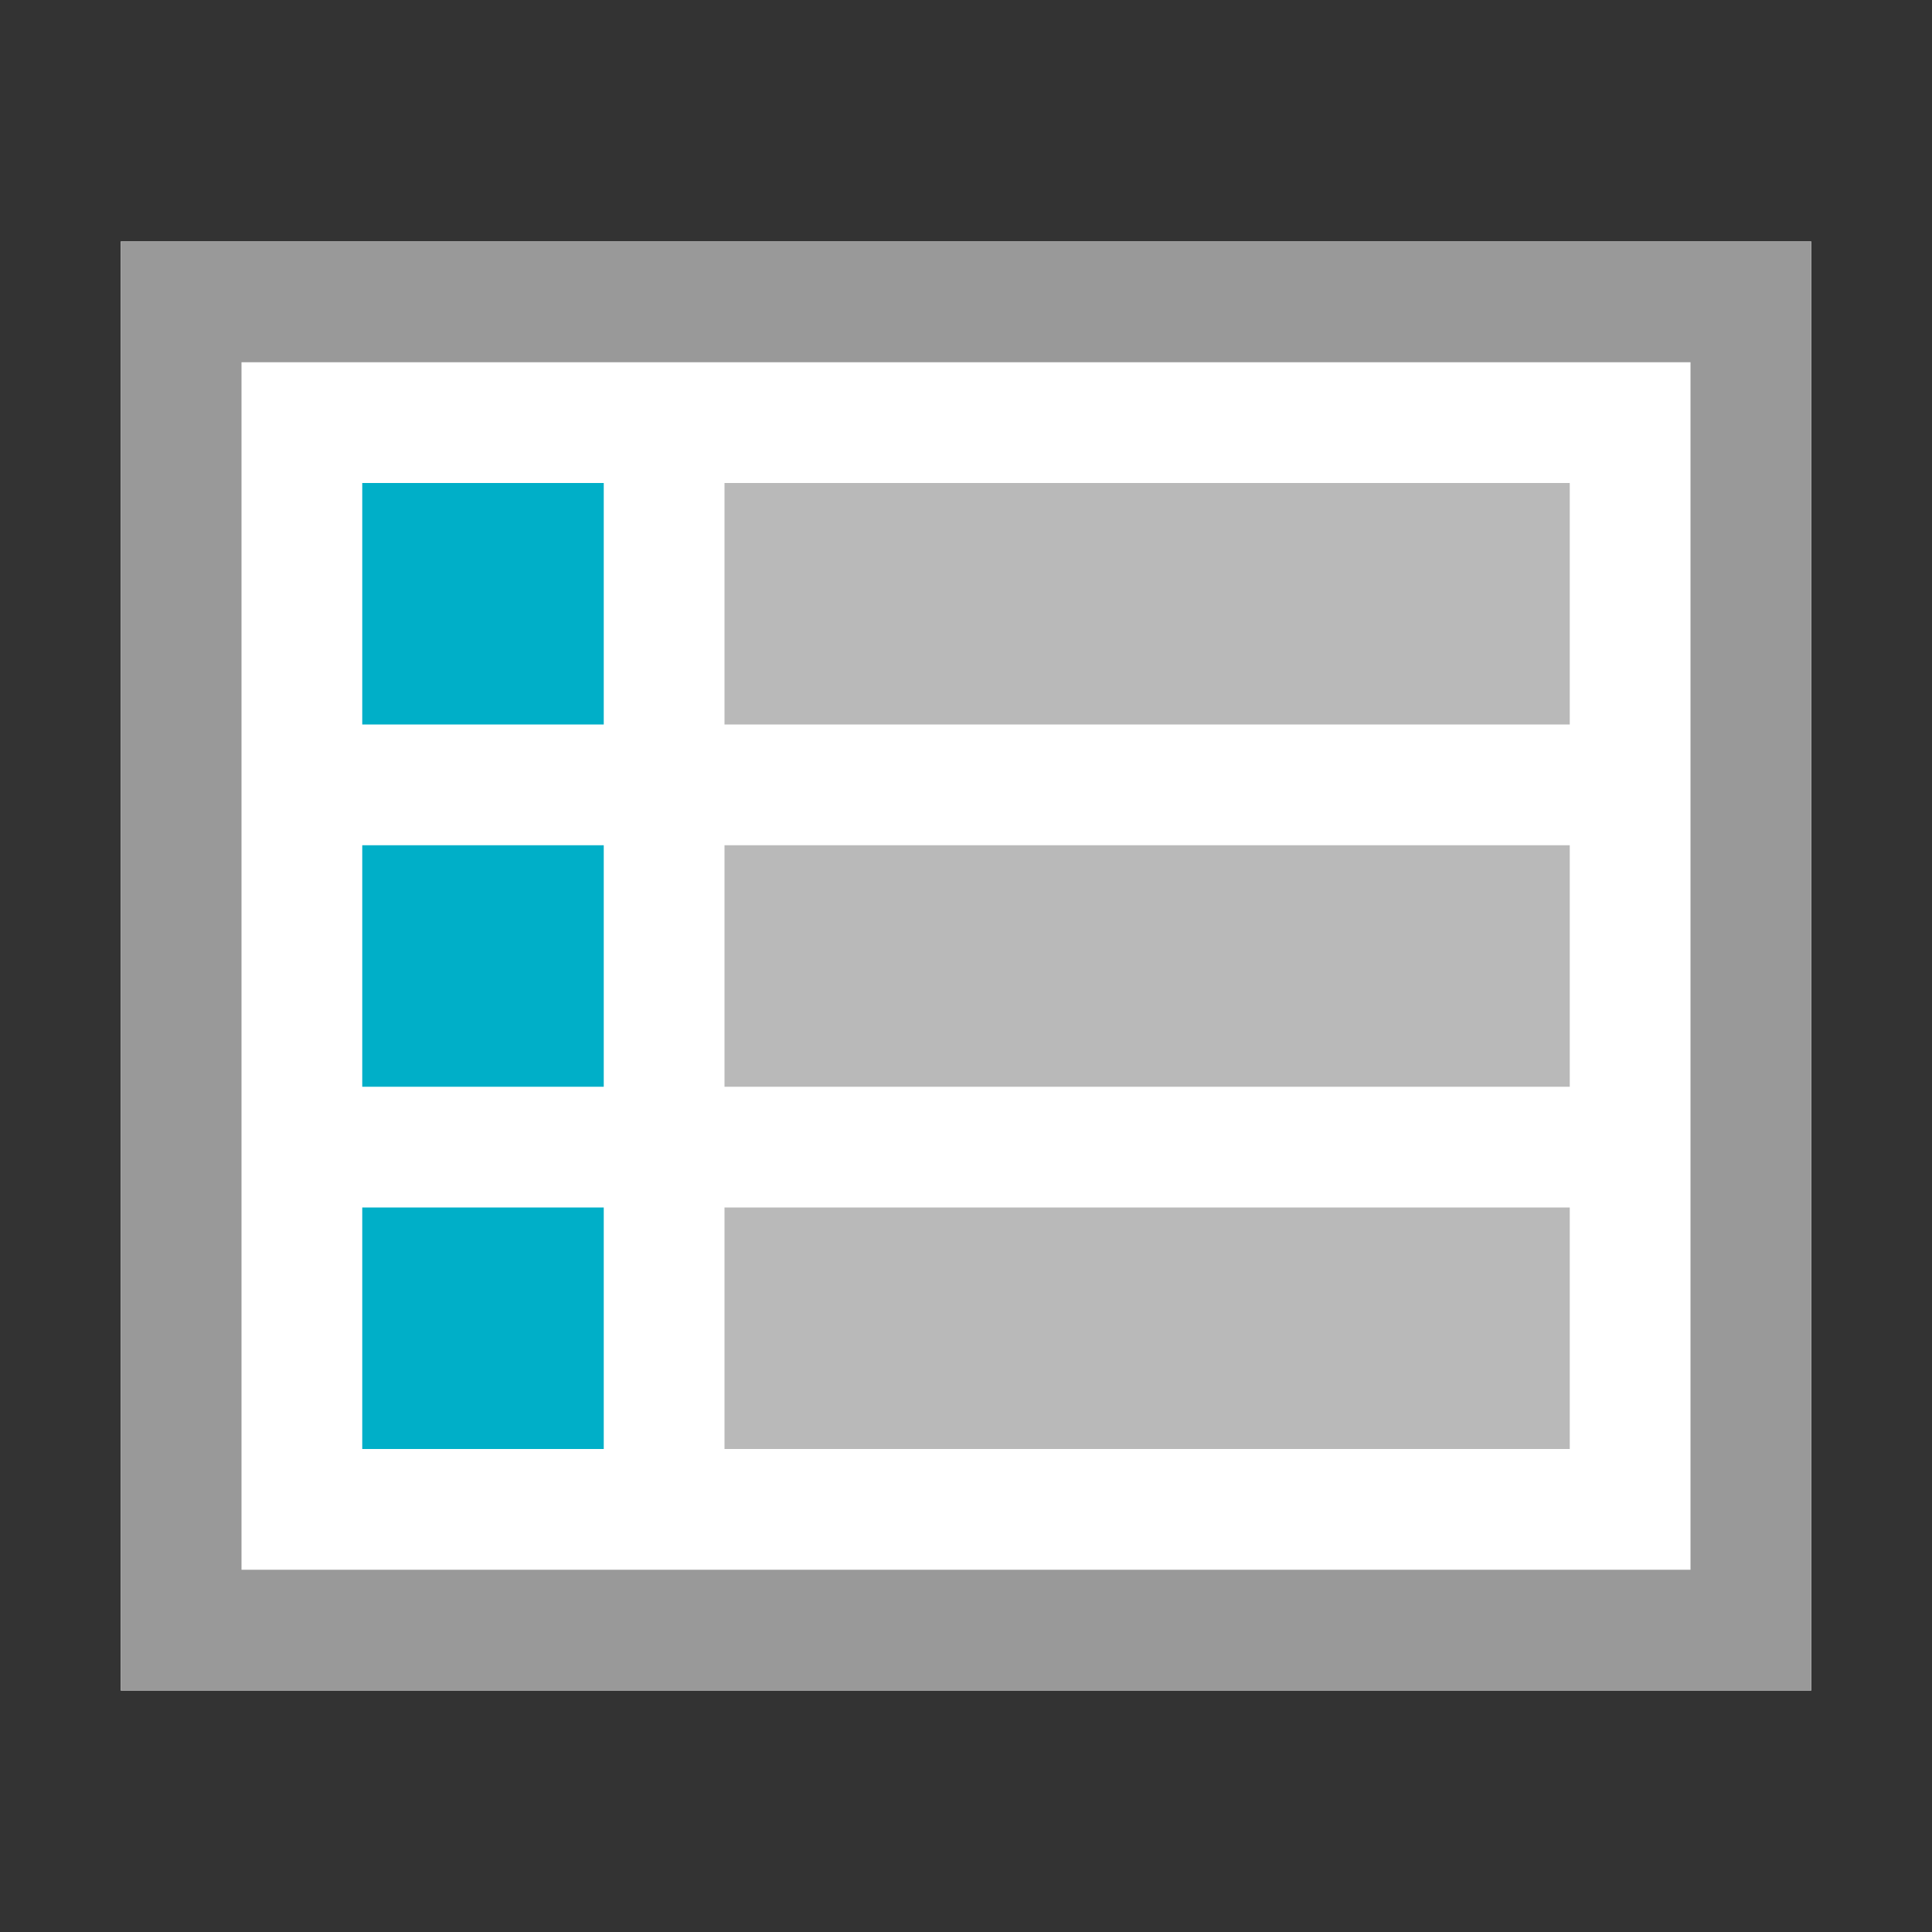 <svg xmlns="http://www.w3.org/2000/svg" viewBox="0 0 16 16" id="content-listgroup">
    <rect x="0" y="0" width="16" height="16" fill="#333333" stroke="none"/>
    <path fill="#FFF" d="M1 2h14v12H1V2z"/>
    <path fill="#999" d="M1 2v12h14V2H1zm1 1h12v10H2V3z"/>
    <path fill="#00afc8" d="M3 4h2v2H3z"/>
    <path fill="#B9B9B9" d="M6 4h7v2H6z"/>
    <path fill="#00afc8" d="M3 7h2v2H3z"/>
    <path fill="#B9B9B9" d="M6 7h7v2H6z"/>
    <path fill="#00afc8" d="M3 10h2v2H3z"/>
    <path fill="#B9B9B9" d="M6 10h7v2H6z"/>
</svg>
